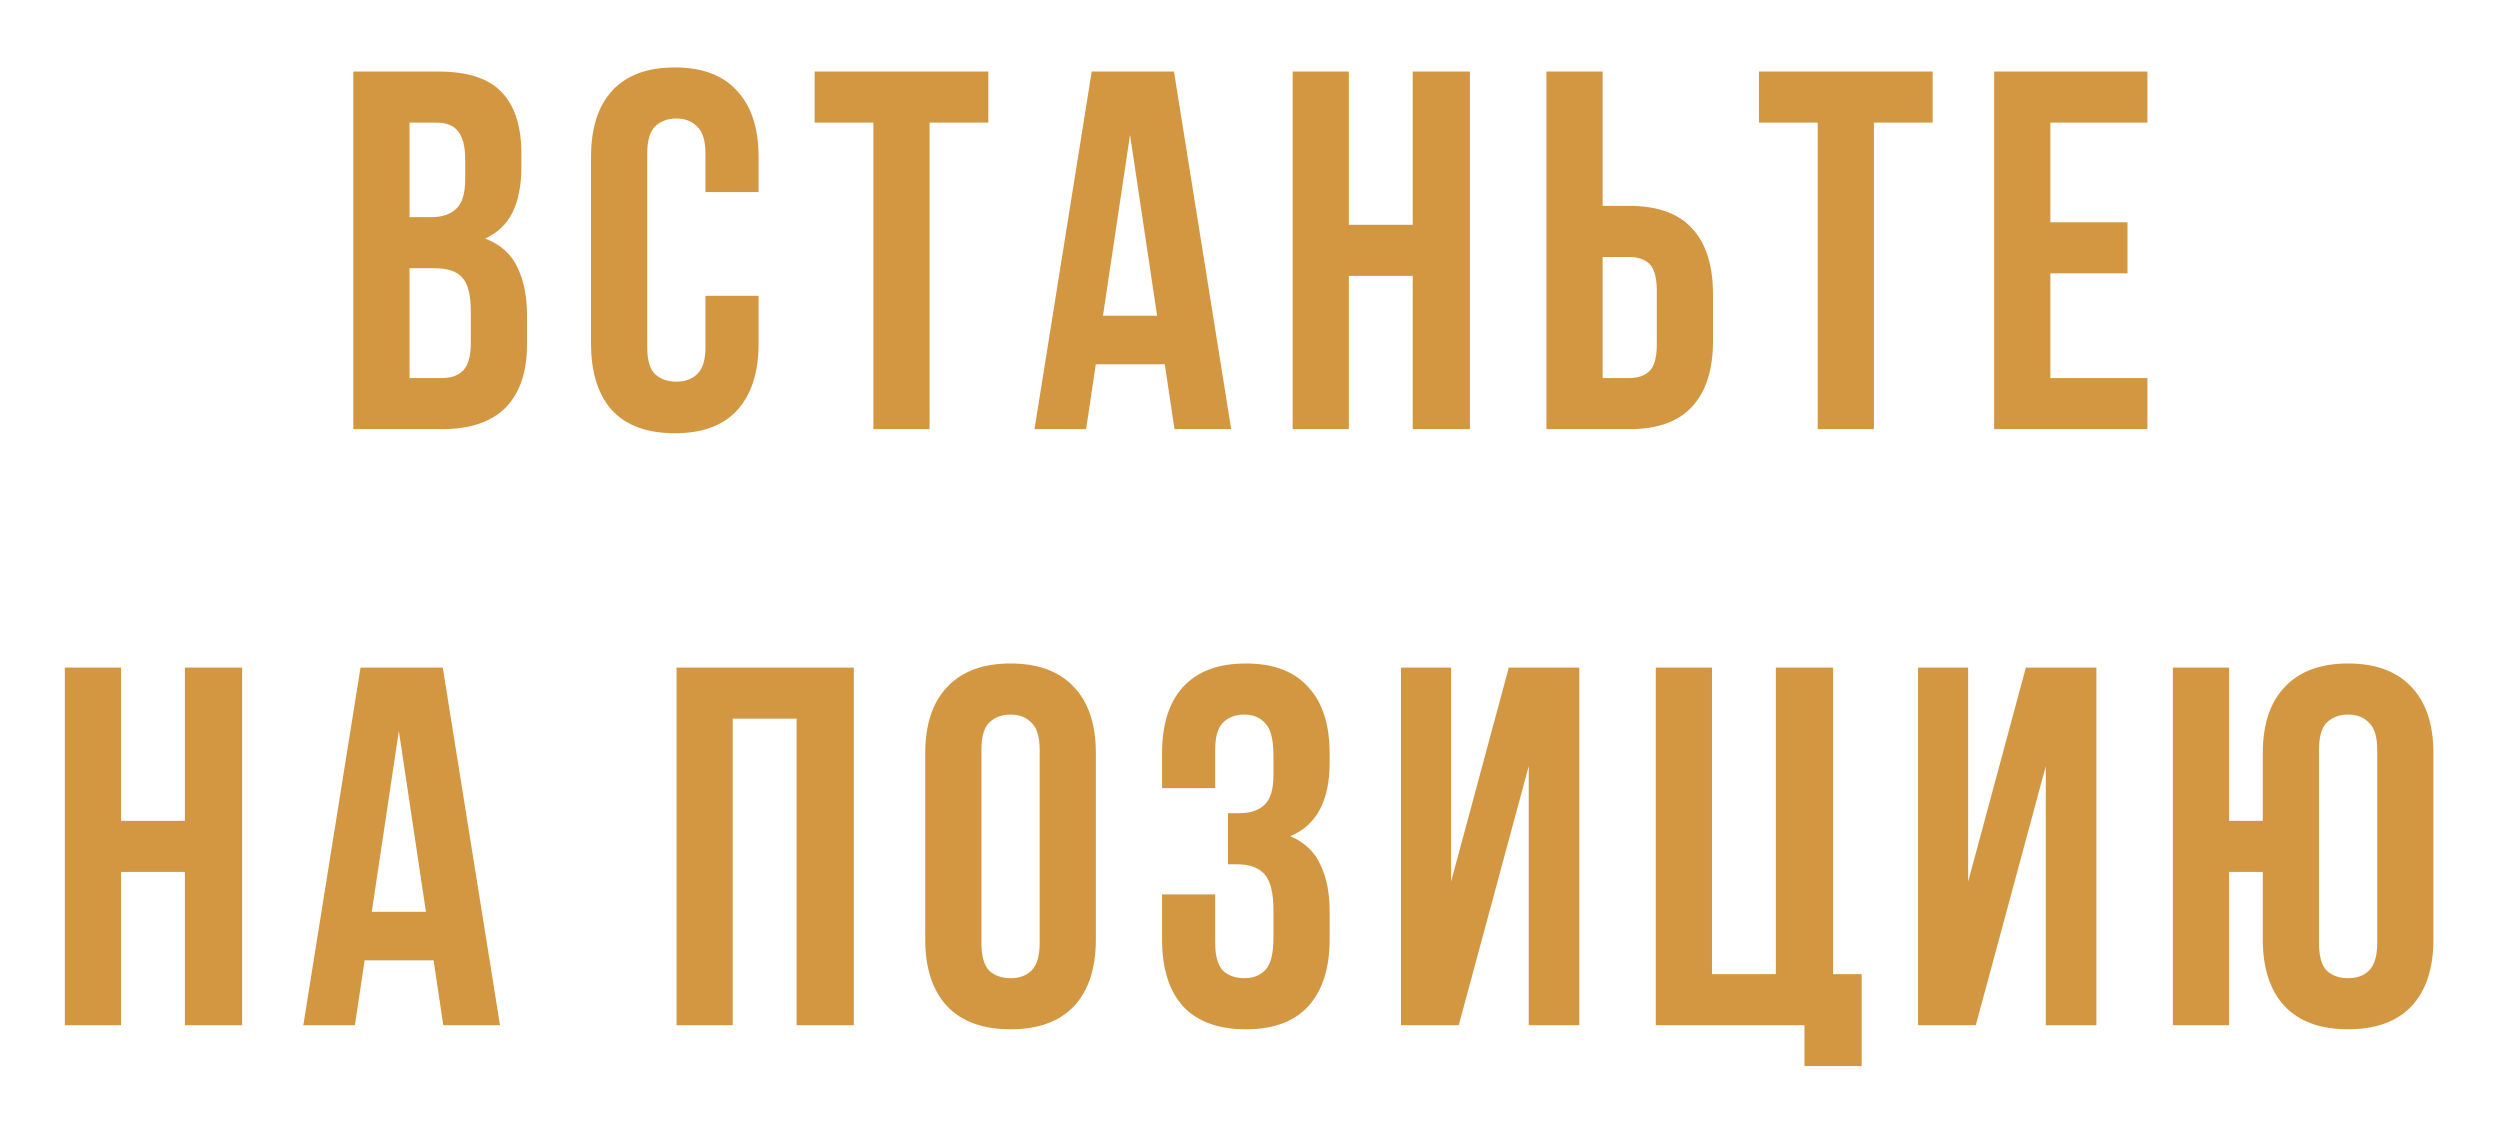 <svg width="734" height="332" viewBox="0 0 734 332" fill="none" xmlns="http://www.w3.org/2000/svg">
<g filter="url(#filter0_d)">
<path d="M128.631 25C137.231 25 143.431 27 147.231 31C151.131 35 153.081 41.05 153.081 49.15V52.9C153.081 58.3 152.231 62.75 150.531 66.25C148.831 69.75 146.131 72.35 142.431 74.05C146.931 75.75 150.081 78.55 151.881 82.45C153.781 86.25 154.731 90.95 154.731 96.55V105.1C154.731 113.2 152.631 119.4 148.431 123.7C144.231 127.9 137.981 130 129.681 130H103.731V25H128.631ZM120.231 82.75V115H129.681C132.481 115 134.581 114.25 135.981 112.75C137.481 111.25 138.231 108.55 138.231 104.65V95.5C138.231 90.6 137.381 87.25 135.681 85.45C134.081 83.65 131.381 82.75 127.581 82.75H120.231ZM120.231 40V67.75H126.681C129.781 67.75 132.181 66.95 133.881 65.35C135.681 63.75 136.581 60.85 136.581 56.65V50.8C136.581 47 135.881 44.25 134.481 42.55C133.181 40.85 131.081 40 128.181 40H120.231ZM222.722 90.85V104.8C222.722 113.3 220.622 119.85 216.422 124.45C212.322 128.95 206.222 131.2 198.122 131.2C190.022 131.2 183.872 128.95 179.672 124.45C175.572 119.85 173.522 113.3 173.522 104.8V50.2C173.522 41.7 175.572 35.2 179.672 30.7C183.872 26.1 190.022 23.8 198.122 23.8C206.222 23.8 212.322 26.1 216.422 30.7C220.622 35.2 222.722 41.7 222.722 50.2V60.4H207.122V49.15C207.122 45.35 206.322 42.7 204.722 41.2C203.222 39.6 201.172 38.8 198.572 38.8C195.972 38.8 193.872 39.6 192.272 41.2C190.772 42.7 190.022 45.35 190.022 49.15V105.85C190.022 109.65 190.772 112.3 192.272 113.8C193.872 115.3 195.972 116.05 198.572 116.05C201.172 116.05 203.222 115.3 204.722 113.8C206.322 112.3 207.122 109.65 207.122 105.85V90.85H222.722ZM239.177 25H290.177V40H272.927V130H256.427V40H239.177V25ZM361.479 130H344.829L341.979 110.95H321.729L318.879 130H303.729L320.529 25H344.679L361.479 130ZM323.829 96.7H339.729L331.779 43.6L323.829 96.7ZM396.021 130H379.521V25H396.021V70H414.771V25H431.571V130H414.771V85H396.021V130ZM478.334 115C480.934 115 482.934 114.3 484.334 112.9C485.734 111.5 486.434 108.9 486.434 105.1V89.35C486.434 85.55 485.734 82.95 484.334 81.55C482.934 80.15 480.934 79.45 478.334 79.45H470.534V115H478.334ZM454.034 130V25H470.534V64.45H478.334C486.634 64.45 492.784 66.65 496.784 71.05C500.884 75.45 502.934 81.9 502.934 90.4V104.05C502.934 112.55 500.884 119 496.784 123.4C492.784 127.8 486.634 130 478.334 130H454.034ZM516.431 25H567.431V40H550.181V130H533.681V40H516.431V25ZM601.983 69.25H624.633V84.25H601.983V115H630.483V130H585.483V25H630.483V40H601.983V69.25ZM35.537 305H19.037V200H35.537V245H54.287V200H71.087V305H54.287V260H35.537V305ZM146.801 305H130.151L127.301 285.95H107.051L104.201 305H89.051L105.851 200H130.001L146.801 305ZM109.151 271.7H125.051L117.101 218.6L109.151 271.7ZM215.133 305H198.633V200H250.683V305H233.883V215H215.133V305ZM288.146 280.85C288.146 284.65 288.896 287.35 290.396 288.95C291.996 290.45 294.096 291.2 296.696 291.2C299.296 291.2 301.346 290.45 302.846 288.95C304.446 287.35 305.246 284.65 305.246 280.85V224.15C305.246 220.35 304.446 217.7 302.846 216.2C301.346 214.6 299.296 213.8 296.696 213.8C294.096 213.8 291.996 214.6 290.396 216.2C288.896 217.7 288.146 220.35 288.146 224.15V280.85ZM271.646 225.2C271.646 216.7 273.796 210.2 278.096 205.7C282.396 201.1 288.596 198.8 296.696 198.8C304.796 198.8 310.996 201.1 315.296 205.7C319.596 210.2 321.746 216.7 321.746 225.2V279.8C321.746 288.3 319.596 294.85 315.296 299.45C310.996 303.95 304.796 306.2 296.696 306.2C288.596 306.2 282.396 303.95 278.096 299.45C273.796 294.85 271.646 288.3 271.646 279.8V225.2ZM373.88 225.8C373.88 221.1 373.08 217.95 371.48 216.35C369.98 214.65 367.93 213.8 365.33 213.8C362.73 213.8 360.63 214.6 359.03 216.2C357.53 217.7 356.78 220.35 356.78 224.15V235.4H341.18V225.2C341.18 216.7 343.23 210.2 347.33 205.7C351.53 201.1 357.68 198.8 365.78 198.8C373.88 198.8 379.98 201.1 384.08 205.7C388.28 210.2 390.38 216.7 390.38 225.2V227.9C390.38 239.1 386.53 246.3 378.83 249.5C383.03 251.3 385.98 254.1 387.68 257.9C389.48 261.6 390.38 266.15 390.38 271.55V279.8C390.38 288.3 388.28 294.85 384.08 299.45C379.98 303.95 373.88 306.2 365.78 306.2C357.68 306.2 351.53 303.95 347.33 299.45C343.23 294.85 341.18 288.3 341.18 279.8V266.6H356.78V280.85C356.78 284.65 357.53 287.35 359.03 288.95C360.63 290.45 362.73 291.2 365.33 291.2C367.93 291.2 369.98 290.4 371.48 288.8C373.08 287.2 373.88 284.05 373.88 279.35V271.1C373.88 266.2 373.03 262.75 371.33 260.75C369.63 258.75 366.88 257.75 363.08 257.75H360.53V242.75H363.98C367.08 242.75 369.48 241.95 371.18 240.35C372.98 238.75 373.88 235.85 373.88 231.65V225.8ZM428.284 305H411.334V200H426.034V262.85L442.984 200H463.684V305H448.834V228.95L428.284 305ZM502.641 290H521.391V200H538.191V290H546.591V317H529.791V305H486.141V200H502.641V290ZM580.095 305H563.145V200H577.845V262.85L594.795 200H615.495V305H600.645V228.95L580.095 305ZM654.451 305H637.951V200H654.451V245H664.351V225.2C664.351 216.7 666.501 210.2 670.801 205.7C675.101 201.1 681.301 198.8 689.401 198.8C697.501 198.8 703.701 201.1 708.001 205.7C712.301 210.2 714.451 216.7 714.451 225.2V279.8C714.451 288.3 712.301 294.85 708.001 299.45C703.701 303.95 697.501 306.2 689.401 306.2C681.301 306.2 675.101 303.95 670.801 299.45C666.501 294.85 664.351 288.3 664.351 279.8V260H654.451V305ZM680.851 280.85C680.851 284.65 681.601 287.35 683.101 288.95C684.701 290.45 686.801 291.2 689.401 291.2C692.001 291.2 694.051 290.45 695.551 288.95C697.151 287.35 697.951 284.65 697.951 280.85V224.15C697.951 220.35 697.151 217.7 695.551 216.2C694.051 214.6 692.001 213.8 689.401 213.8C686.801 213.8 684.701 214.6 683.101 216.2C681.601 217.7 680.851 220.35 680.851 224.15V280.85Z" fill="#D39742"/>
</g>
<defs>
<filter id="filter0_d" x="0.037" y="0.8" width="733.414" height="331.2" filterUnits="userSpaceOnUse" color-interpolation-filters="sRGB">
<feFlood flood-opacity="0" result="BackgroundImageFix"/>
<feColorMatrix in="SourceAlpha" type="matrix" values="0 0 0 0 0 0 0 0 0 0 0 0 0 0 0 0 0 0 127 0"/>
<feOffset dy="-4"/>
<feGaussianBlur stdDeviation="9.5"/>
<feColorMatrix type="matrix" values="0 0 0 0 1 0 0 0 0 1 0 0 0 0 1 0 0 0 0.4 0"/>
<feBlend mode="normal" in2="BackgroundImageFix" result="effect1_dropShadow"/>
<feBlend mode="normal" in="SourceGraphic" in2="effect1_dropShadow" result="shape"/>
</filter>
</defs>
</svg>
